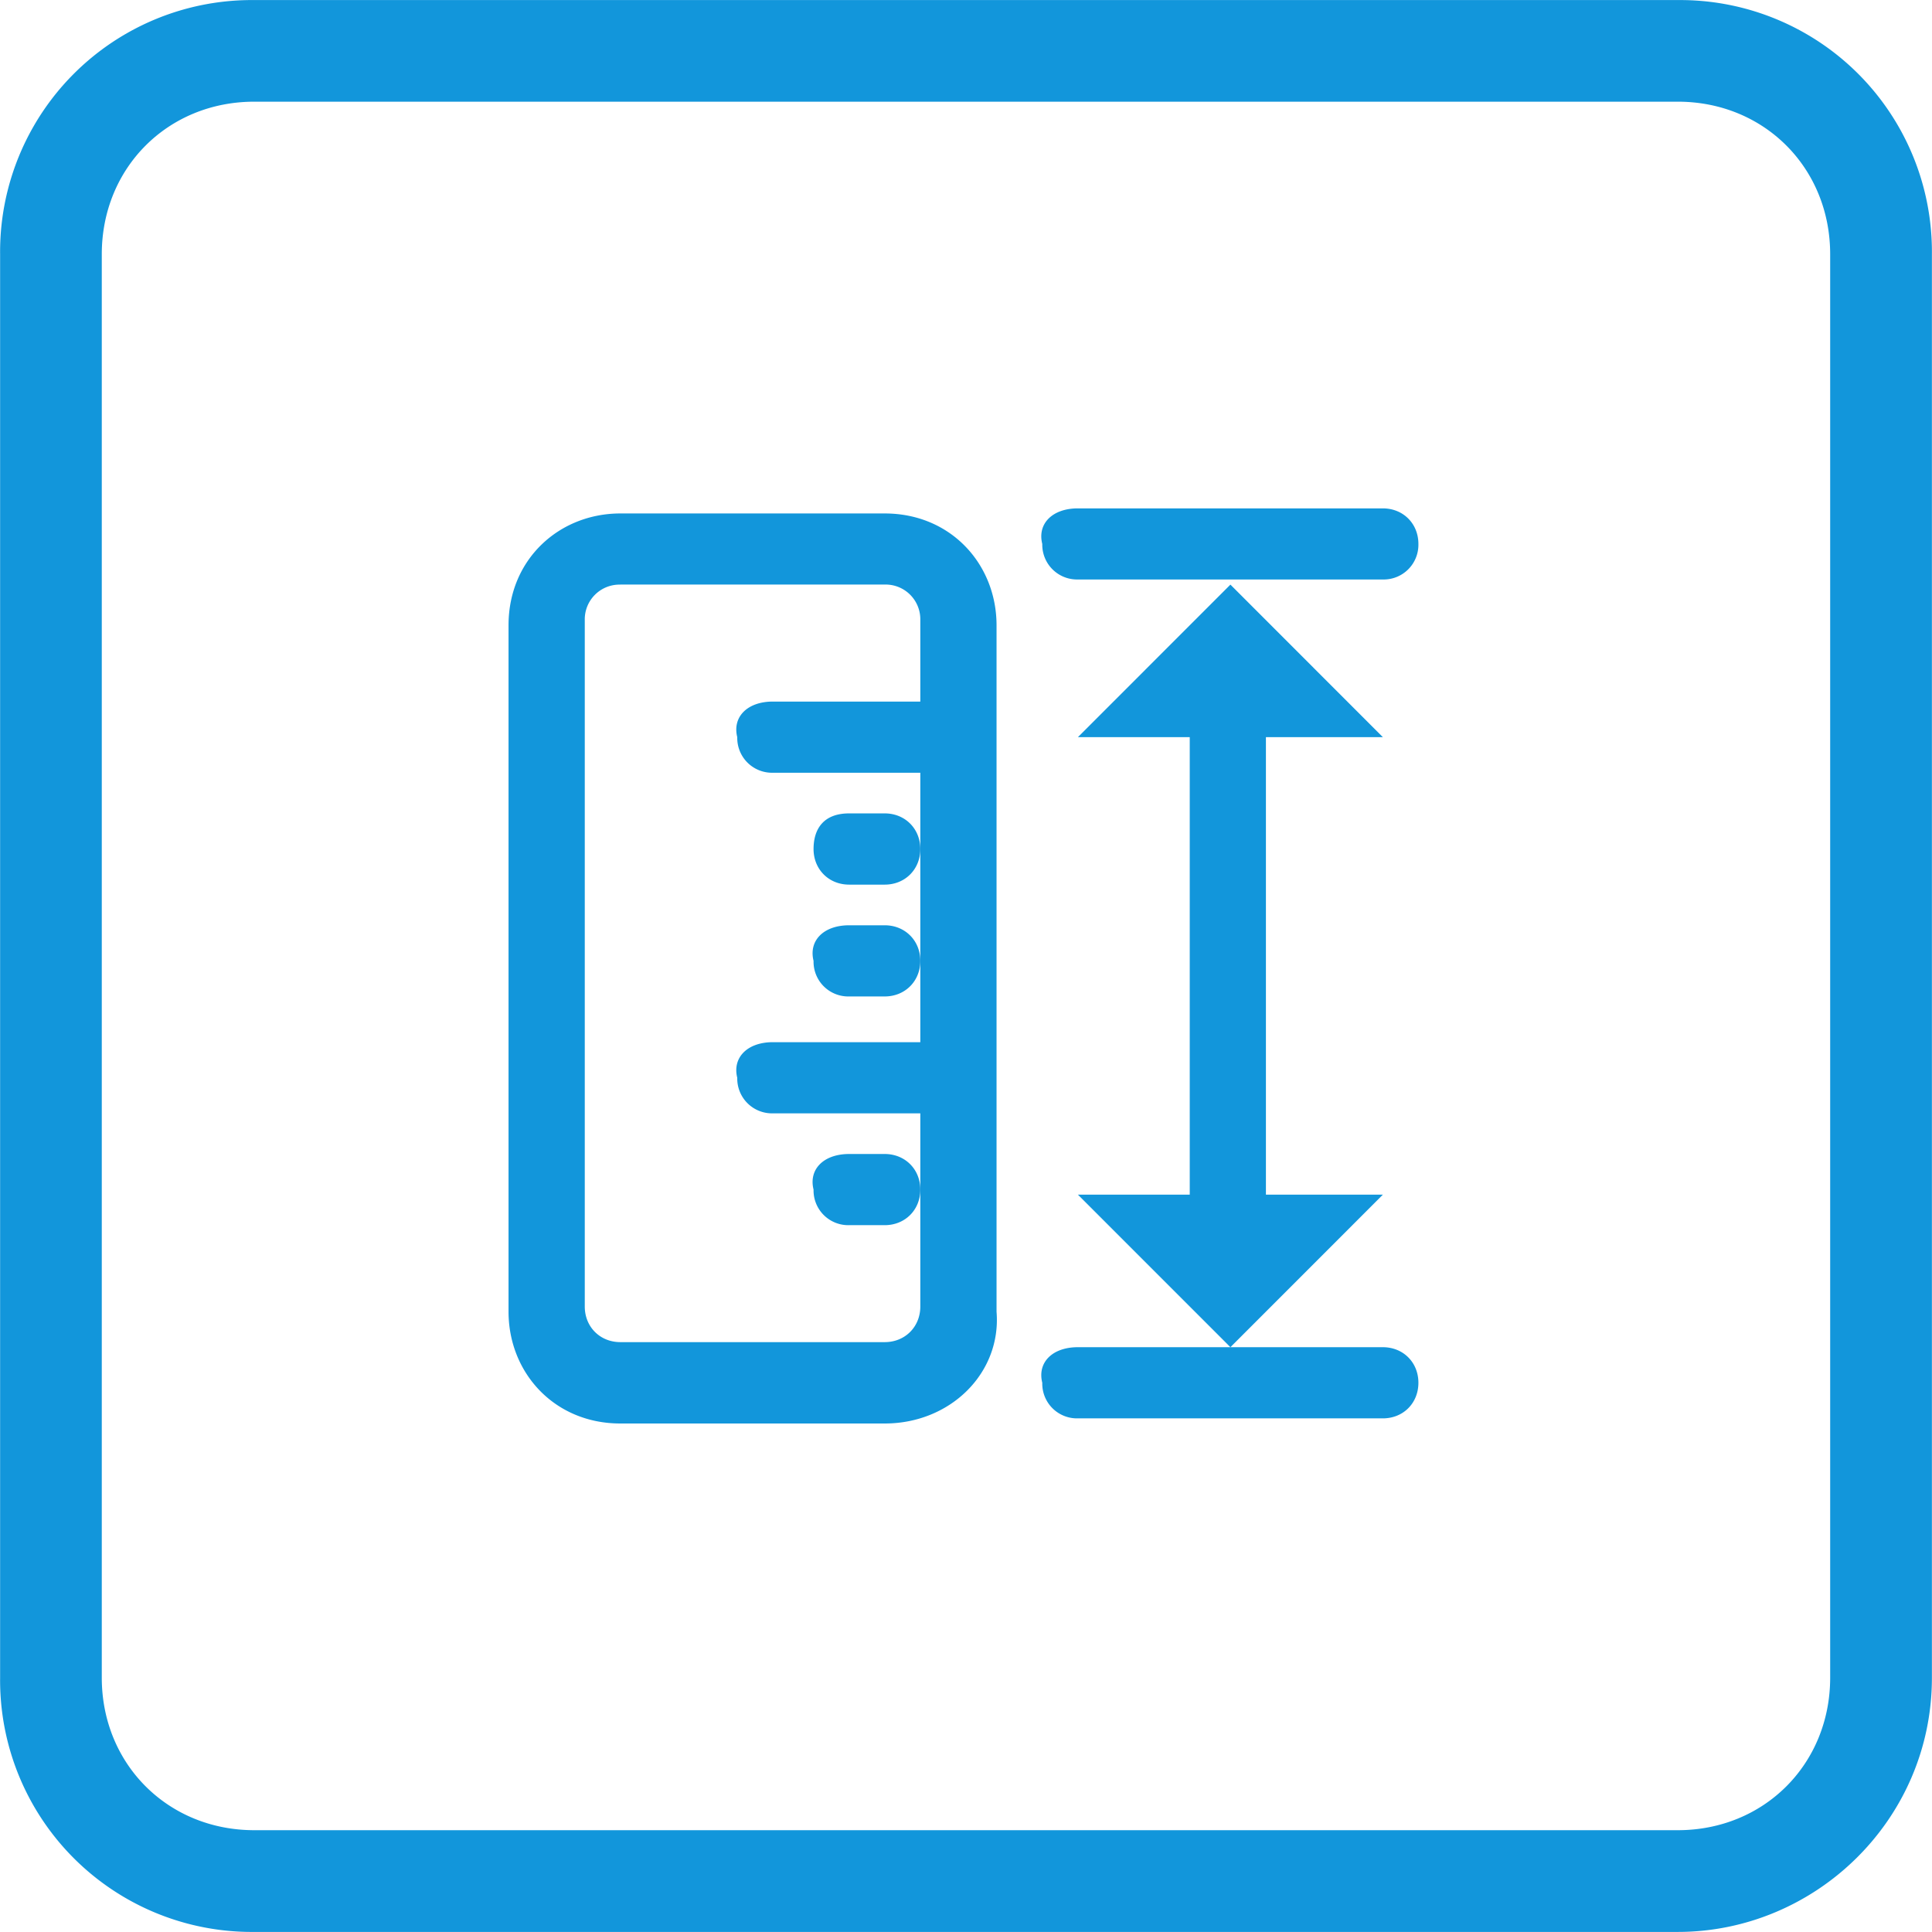 <?xml version="1.0" standalone="no"?><!DOCTYPE svg PUBLIC "-//W3C//DTD SVG 1.1//EN" "http://www.w3.org/Graphics/SVG/1.1/DTD/svg11.dtd"><svg t="1692443361246" class="icon" viewBox="0 0 1024 1024" version="1.1" xmlns="http://www.w3.org/2000/svg" p-id="17287" xmlns:xlink="http://www.w3.org/1999/xlink" width="200" height="200"><path d="M889.275 1023.961h-754.511a133.41 133.41 0 0 1-134.706-134.706v-754.478a133.41 133.41 0 0 1 134.706-134.739h754.511a133.442 133.442 0 0 1 134.674 134.739v754.478c0 75.438-61.958 134.706-134.674 134.706z m-754.511-970.067c-45.788 0-80.817 35.029-80.817 80.85v754.478c0 45.788 35.029 80.817 80.817 80.817h754.511c45.755 0 80.752-35.029 80.752-80.817v-754.478c0-45.82-34.997-80.85-80.752-80.85h-754.511z" fill="#1296db" p-id="17288"></path><path d="M468.922 754.484h-140.118c-35.029 0-59.268-26.961-59.268-59.268v-363.807c0-35.029 26.928-59.268 59.268-59.268h140.118c35.029 0 59.268 26.928 59.268 59.268v363.807c2.657 32.275-24.239 59.268-59.268 59.268z m-140.118-444.625a18.406 18.406 0 0 0-18.86 18.86V692.494c0 10.758 8.069 18.86 18.86 18.86h140.118c10.758 0 18.86-8.101 18.86-18.86v-363.807a18.406 18.406 0 0 0-18.86-18.86h-140.118v0.032z" fill="#1296db" p-id="17289"></path><path d="M409.621 371.85h80.85c10.758 0 18.86 8.101 18.86 18.86s-8.101 18.86-18.86 18.86h-80.85a18.438 18.438 0 0 1-18.86-18.86c-2.69-10.791 5.412-18.86 18.86-18.86z m40.441 59.268h18.86c10.758 0 18.86 8.101 18.86 18.892s-8.101 18.86-18.86 18.86h-18.86c-10.791 0-18.86-8.101-18.86-18.86s5.379-18.892 18.86-18.892z m0 59.301h18.86c10.758 0 18.86 8.101 18.86 18.86s-8.101 18.86-18.86 18.86h-18.86a18.406 18.406 0 0 1-18.86-18.86c-2.69-10.791 5.379-18.86 18.86-18.86z m-40.441 61.958h80.85c10.758 0 18.86 8.101 18.86 18.86s-8.101 18.86-18.86 18.86h-80.85a18.438 18.438 0 0 1-18.86-18.86c-2.69-10.758 5.412-18.86 18.86-18.86z m40.441 59.268h18.86c10.758 0 18.86 8.069 18.86 18.86s-8.101 18.86-18.86 18.86h-18.86a18.406 18.406 0 0 1-18.86-18.86c-2.69-10.791 5.379-18.86 18.86-18.86zM571.288 269.451h161.635c10.823 0 18.86 8.101 18.86 18.86a18.406 18.406 0 0 1-18.86 18.827h-161.635a18.438 18.438 0 0 1-18.86-18.827c-2.722-10.758 5.379-18.86 18.86-18.86z m0 444.592h161.635c10.823 0 18.86 8.069 18.86 18.86s-8.036 18.86-18.86 18.86h-161.635a18.406 18.406 0 0 1-18.86-18.86c-2.722-10.791 5.379-18.86 18.86-18.86zM630.589 390.709h40.376v242.484h-40.376zM652.138 309.859l80.817 80.85h-161.635l80.817-80.85zM652.138 714.043l-80.817-80.85h161.635l-80.817 80.85z" fill="#1296db" p-id="17290"></path></svg>